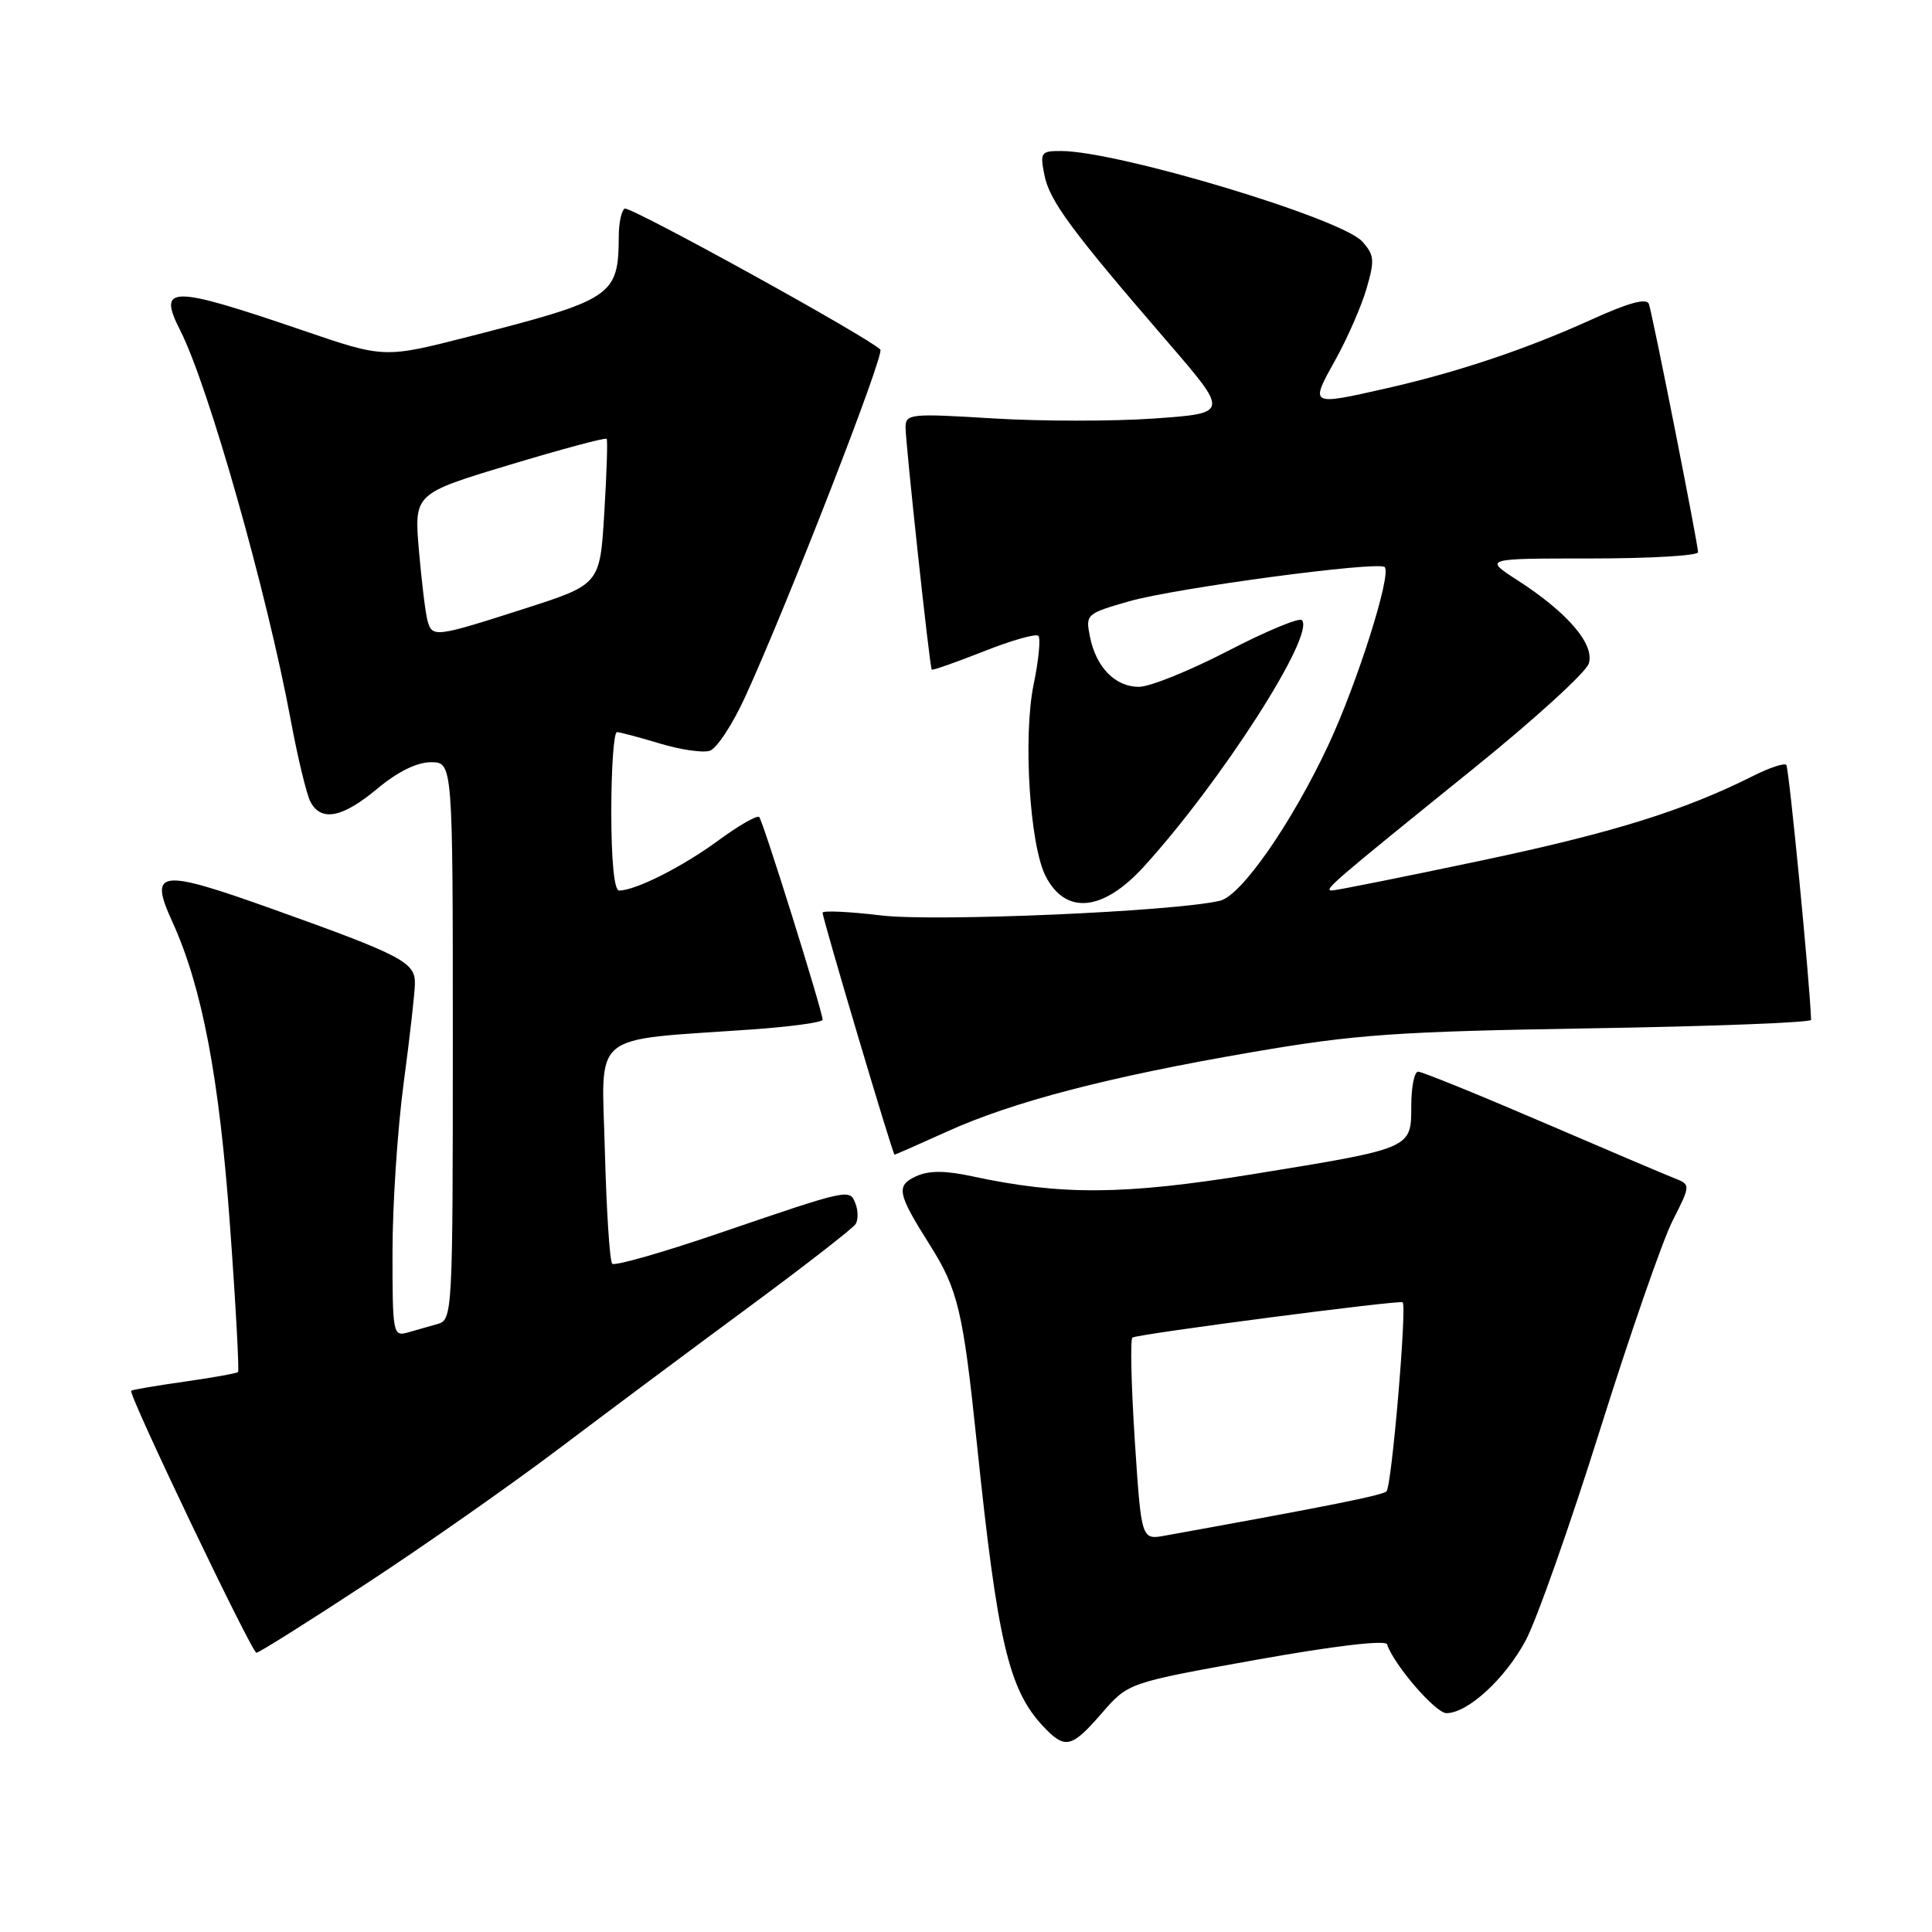 <?xml version="1.0" encoding="UTF-8" standalone="no"?>
<!DOCTYPE svg PUBLIC "-//W3C//DTD SVG 1.1//EN" "http://www.w3.org/Graphics/SVG/1.1/DTD/svg11.dtd" >
<svg xmlns="http://www.w3.org/2000/svg" xmlns:xlink="http://www.w3.org/1999/xlink" version="1.1" viewBox="0 0 256 256">
 <g >
 <path fill="currentColor"
d=" M 146.00 227.00 C 149.50 222.97 149.50 222.97 166.48 219.93 C 176.81 218.08 183.59 217.28 183.79 217.88 C 184.70 220.61 190.22 227.00 191.66 227.00 C 194.48 227.00 199.43 222.46 202.16 217.37 C 203.60 214.69 208.02 202.16 211.99 189.52 C 215.96 176.88 220.29 164.38 221.63 161.75 C 224.05 156.97 224.05 156.97 221.77 156.08 C 220.52 155.59 212.60 152.22 204.16 148.59 C 195.73 144.97 188.41 142.00 187.91 142.00 C 187.41 142.00 187.00 144.03 187.00 146.52 C 187.00 152.22 187.18 152.14 166.03 155.58 C 148.92 158.35 140.70 158.42 128.79 155.86 C 125.20 155.09 123.09 155.09 121.40 155.86 C 118.69 157.10 118.89 158.13 123.22 164.98 C 126.95 170.89 127.62 173.74 129.45 191.35 C 132.17 217.53 133.66 223.88 138.22 228.74 C 141.13 231.83 141.97 231.65 146.00 227.00 Z  M 48.54 209.84 C 56.22 204.81 67.67 196.78 74.00 192.00 C 80.33 187.22 91.63 178.79 99.13 173.26 C 106.62 167.73 113.03 162.75 113.38 162.19 C 113.72 161.64 113.72 160.42 113.36 159.50 C 112.59 157.49 112.68 157.47 95.10 163.47 C 87.74 165.98 81.44 167.78 81.12 167.45 C 80.79 167.12 80.36 160.42 80.15 152.56 C 79.74 136.40 77.85 137.95 99.75 136.40 C 104.84 136.04 109.00 135.46 109.00 135.12 C 108.99 133.98 101.10 108.77 100.60 108.26 C 100.32 107.99 97.87 109.39 95.15 111.39 C 90.41 114.87 84.20 118.00 82.03 118.00 C 81.39 118.00 81.00 114.05 81.00 107.50 C 81.00 101.72 81.34 97.00 81.75 97.01 C 82.16 97.02 84.72 97.70 87.44 98.52 C 90.15 99.34 93.13 99.78 94.05 99.48 C 94.97 99.19 97.11 95.93 98.79 92.23 C 104.42 79.90 117.25 46.92 116.65 46.32 C 114.95 44.62 83.43 27.24 82.77 27.64 C 82.35 27.90 81.99 29.55 81.99 31.31 C 81.95 39.23 81.25 39.70 62.21 44.58 C 50.92 47.47 50.92 47.47 40.21 43.81 C 22.55 37.78 20.83 37.78 23.89 43.80 C 27.64 51.19 35.39 78.55 38.54 95.50 C 39.46 100.45 40.63 105.29 41.14 106.25 C 42.56 108.92 45.38 108.36 50.00 104.50 C 52.68 102.26 55.24 101.00 57.09 101.00 C 60.00 101.00 60.00 101.00 60.00 137.93 C 60.00 174.01 59.95 174.88 58.00 175.43 C 56.90 175.74 55.10 176.26 54.00 176.57 C 52.08 177.11 52.00 176.66 52.01 165.82 C 52.01 159.59 52.68 149.55 53.49 143.50 C 54.30 137.45 54.97 131.50 54.98 130.28 C 55.00 127.50 53.22 126.57 36.19 120.48 C 21.06 115.07 19.69 115.24 22.84 122.15 C 26.78 130.79 29.06 142.81 30.47 162.32 C 31.24 172.85 31.71 181.62 31.54 181.80 C 31.36 181.98 28.15 182.55 24.42 183.08 C 20.68 183.61 17.51 184.15 17.38 184.28 C 16.96 184.70 33.36 219.00 33.98 219.00 C 34.31 219.00 40.86 214.88 48.54 209.84 Z  M 125.44 149.96 C 134.23 145.97 146.92 142.67 166.00 139.40 C 179.62 137.06 185.04 136.68 210.75 136.26 C 226.84 136.00 239.99 135.49 239.98 135.14 C 239.80 130.00 237.05 101.71 236.69 101.35 C 236.41 101.08 234.46 101.73 232.35 102.79 C 223.13 107.42 213.75 110.34 196.23 114.04 C 185.93 116.21 177.05 117.99 176.50 117.99 C 175.32 117.99 176.35 117.10 195.33 101.77 C 203.32 95.32 210.15 89.09 210.52 87.93 C 211.33 85.38 207.73 81.17 201.05 76.87 C 196.61 74.00 196.61 74.00 210.80 74.00 C 218.61 74.00 225.00 73.63 225.00 73.17 C 225.00 72.11 219.02 41.88 218.49 40.29 C 218.21 39.45 215.84 40.09 210.80 42.38 C 202.20 46.28 193.13 49.32 183.69 51.46 C 173.53 53.76 173.56 53.77 176.91 47.75 C 178.52 44.86 180.39 40.59 181.07 38.25 C 182.17 34.48 182.11 33.78 180.50 32.00 C 177.71 28.91 148.15 20.03 140.62 20.01 C 137.92 20.00 137.79 20.19 138.39 23.19 C 139.07 26.62 141.92 30.48 154.68 45.27 C 162.86 54.75 162.86 54.75 152.99 55.45 C 147.56 55.84 137.92 55.83 131.56 55.44 C 120.65 54.77 120.00 54.83 119.99 56.61 C 119.99 58.74 123.18 88.37 123.46 88.73 C 123.55 88.86 126.64 87.77 130.32 86.32 C 133.99 84.86 137.26 83.93 137.59 84.25 C 137.91 84.58 137.63 87.46 136.97 90.65 C 135.54 97.55 136.44 112.01 138.56 116.11 C 141.22 121.26 146.14 120.78 151.55 114.85 C 161.81 103.59 174.36 84.02 172.50 82.17 C 172.14 81.81 167.72 83.65 162.67 86.27 C 157.63 88.88 152.33 91.02 150.90 91.01 C 147.75 91.00 145.23 88.41 144.42 84.35 C 143.83 81.40 143.94 81.30 149.64 79.67 C 155.87 77.90 182.65 74.32 183.48 75.14 C 184.42 76.09 179.84 90.54 176.00 98.75 C 171.14 109.11 164.49 118.67 161.67 119.35 C 155.70 120.78 123.93 122.16 116.75 121.30 C 112.49 120.79 109.00 120.63 109.00 120.94 C 108.99 121.71 118.30 153.00 118.53 153.00 C 118.64 153.00 121.74 151.63 125.44 149.96 Z  M 150.36 190.77 C 149.89 183.47 149.75 177.38 150.06 177.23 C 151.14 176.71 185.50 172.23 185.86 172.56 C 186.44 173.09 184.41 196.93 183.72 197.61 C 183.20 198.13 176.03 199.57 154.36 203.48 C 151.23 204.05 151.23 204.05 150.36 190.77 Z  M 56.65 82.25 C 56.38 81.29 55.87 77.10 55.51 72.95 C 54.87 65.41 54.87 65.41 67.50 61.60 C 74.44 59.51 80.24 57.95 80.39 58.15 C 80.53 58.34 80.39 62.76 80.07 67.97 C 79.50 77.44 79.50 77.44 69.50 80.65 C 57.64 84.46 57.28 84.50 56.65 82.25 Z "/>
</g>
</svg>